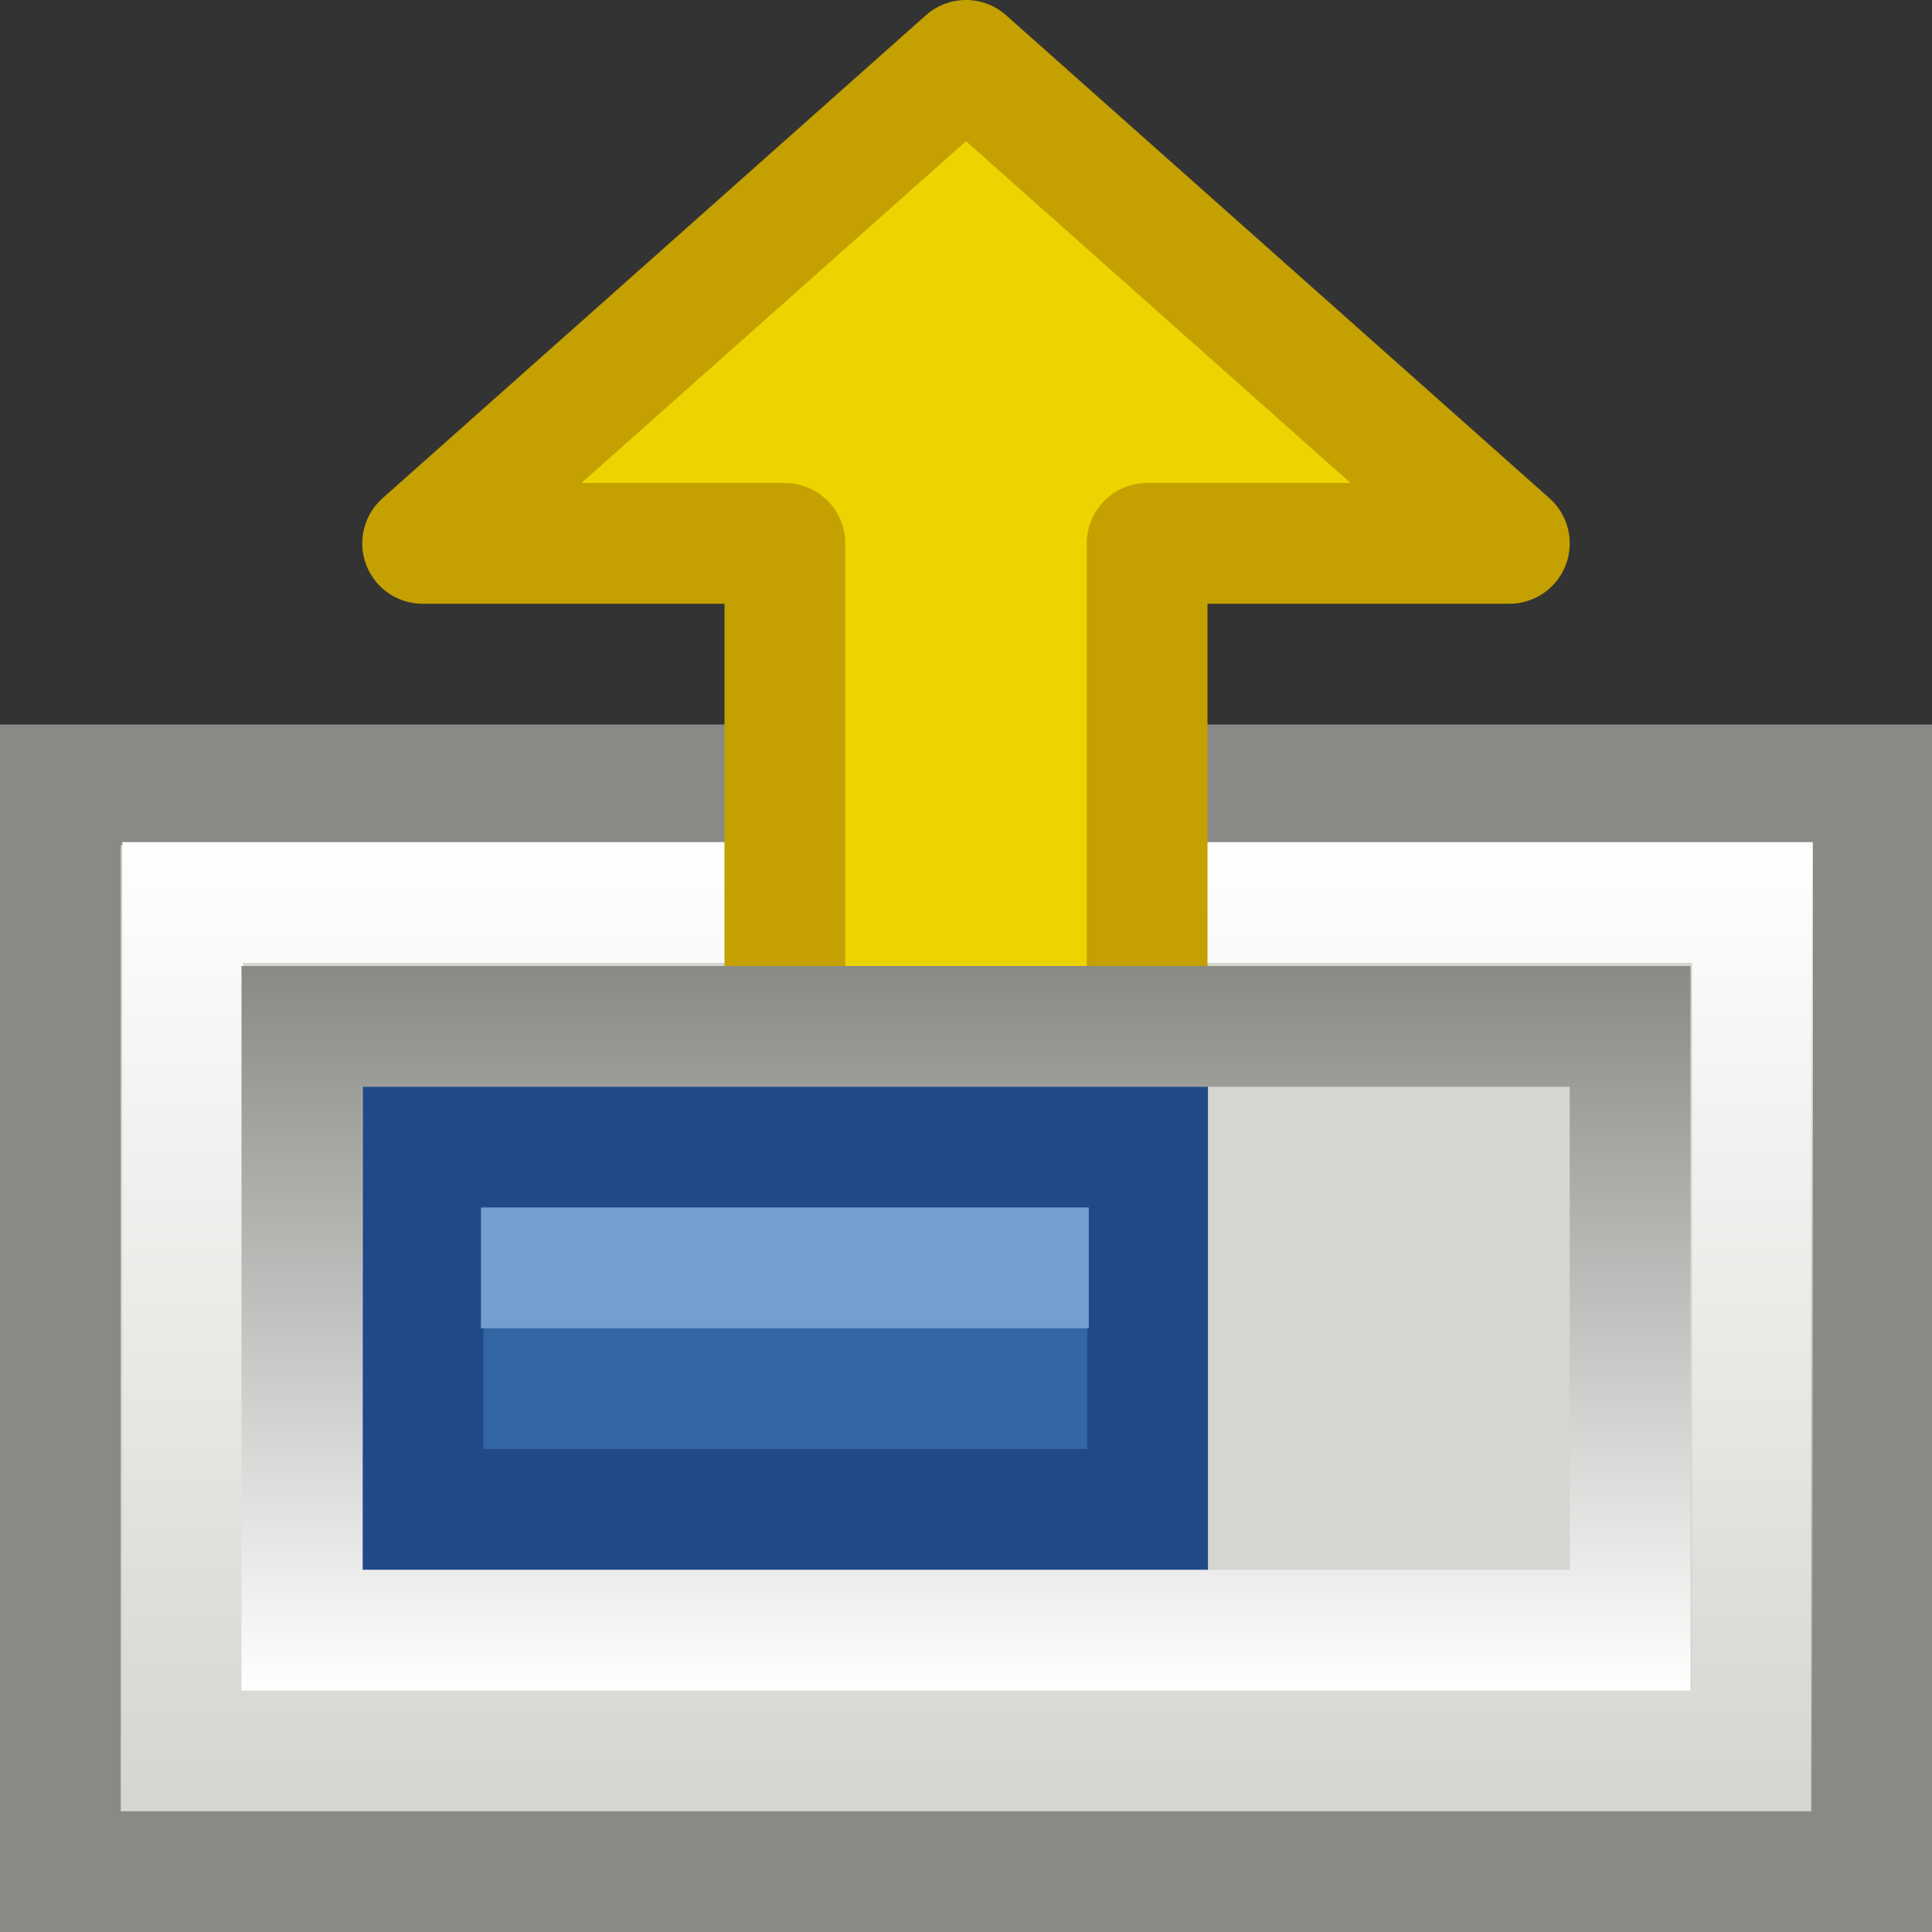 <svg xmlns="http://www.w3.org/2000/svg" xmlns:xlink="http://www.w3.org/1999/xlink" width="16" height="16">
 <rect width="100%" height="100%" fill="#333333" stroke="none"/>
 <defs>
  <linearGradient id="b">
   <stop offset="0" stop-color="#888a85"/>
   <stop offset="1" stop-color="#fff"/>
  </linearGradient>
  <linearGradient id="a">
   <stop offset="0" stop-color="#fff"/>
   <stop offset="1" stop-color="#fff" stop-opacity="0"/>
  </linearGradient>
  <linearGradient xlink:href="#a" id="c" x1="7.915" y1=".876" x2="7.915" y2="8.912" gradientUnits="userSpaceOnUse"/>
  <linearGradient xlink:href="#b" id="d" x1="14" y1="2" x2="14" y2="8" gradientUnits="userSpaceOnUse"/>
 </defs>
 <g transform="translate(0 6)" stroke-linecap="square">
  <rect y=".5" x=".5" height="9" width="15" fill="#d3d7cf" stroke="#888a85"/>
  <rect y="1.474" x="1.513" height="7" width="13" fill="none" stroke="url(#c)"/>
  <rect y="2.5" x="2.5" height="5" width="11" fill="none" stroke="url(#d)"/>
  <rect y="3.5" x="3.504" height="3" width="6" fill="#3465a4" stroke="#204a87"/>
  <path d="M4.483 4.5h4.034" fill="none" stroke="#729fcf"/>
 </g>
 <path d="M9.5 8V4.5h3L8 .5l-4.5 4h3V8" fill="#edd400" stroke="#c4a000" stroke-linejoin="round"/>
</svg>
